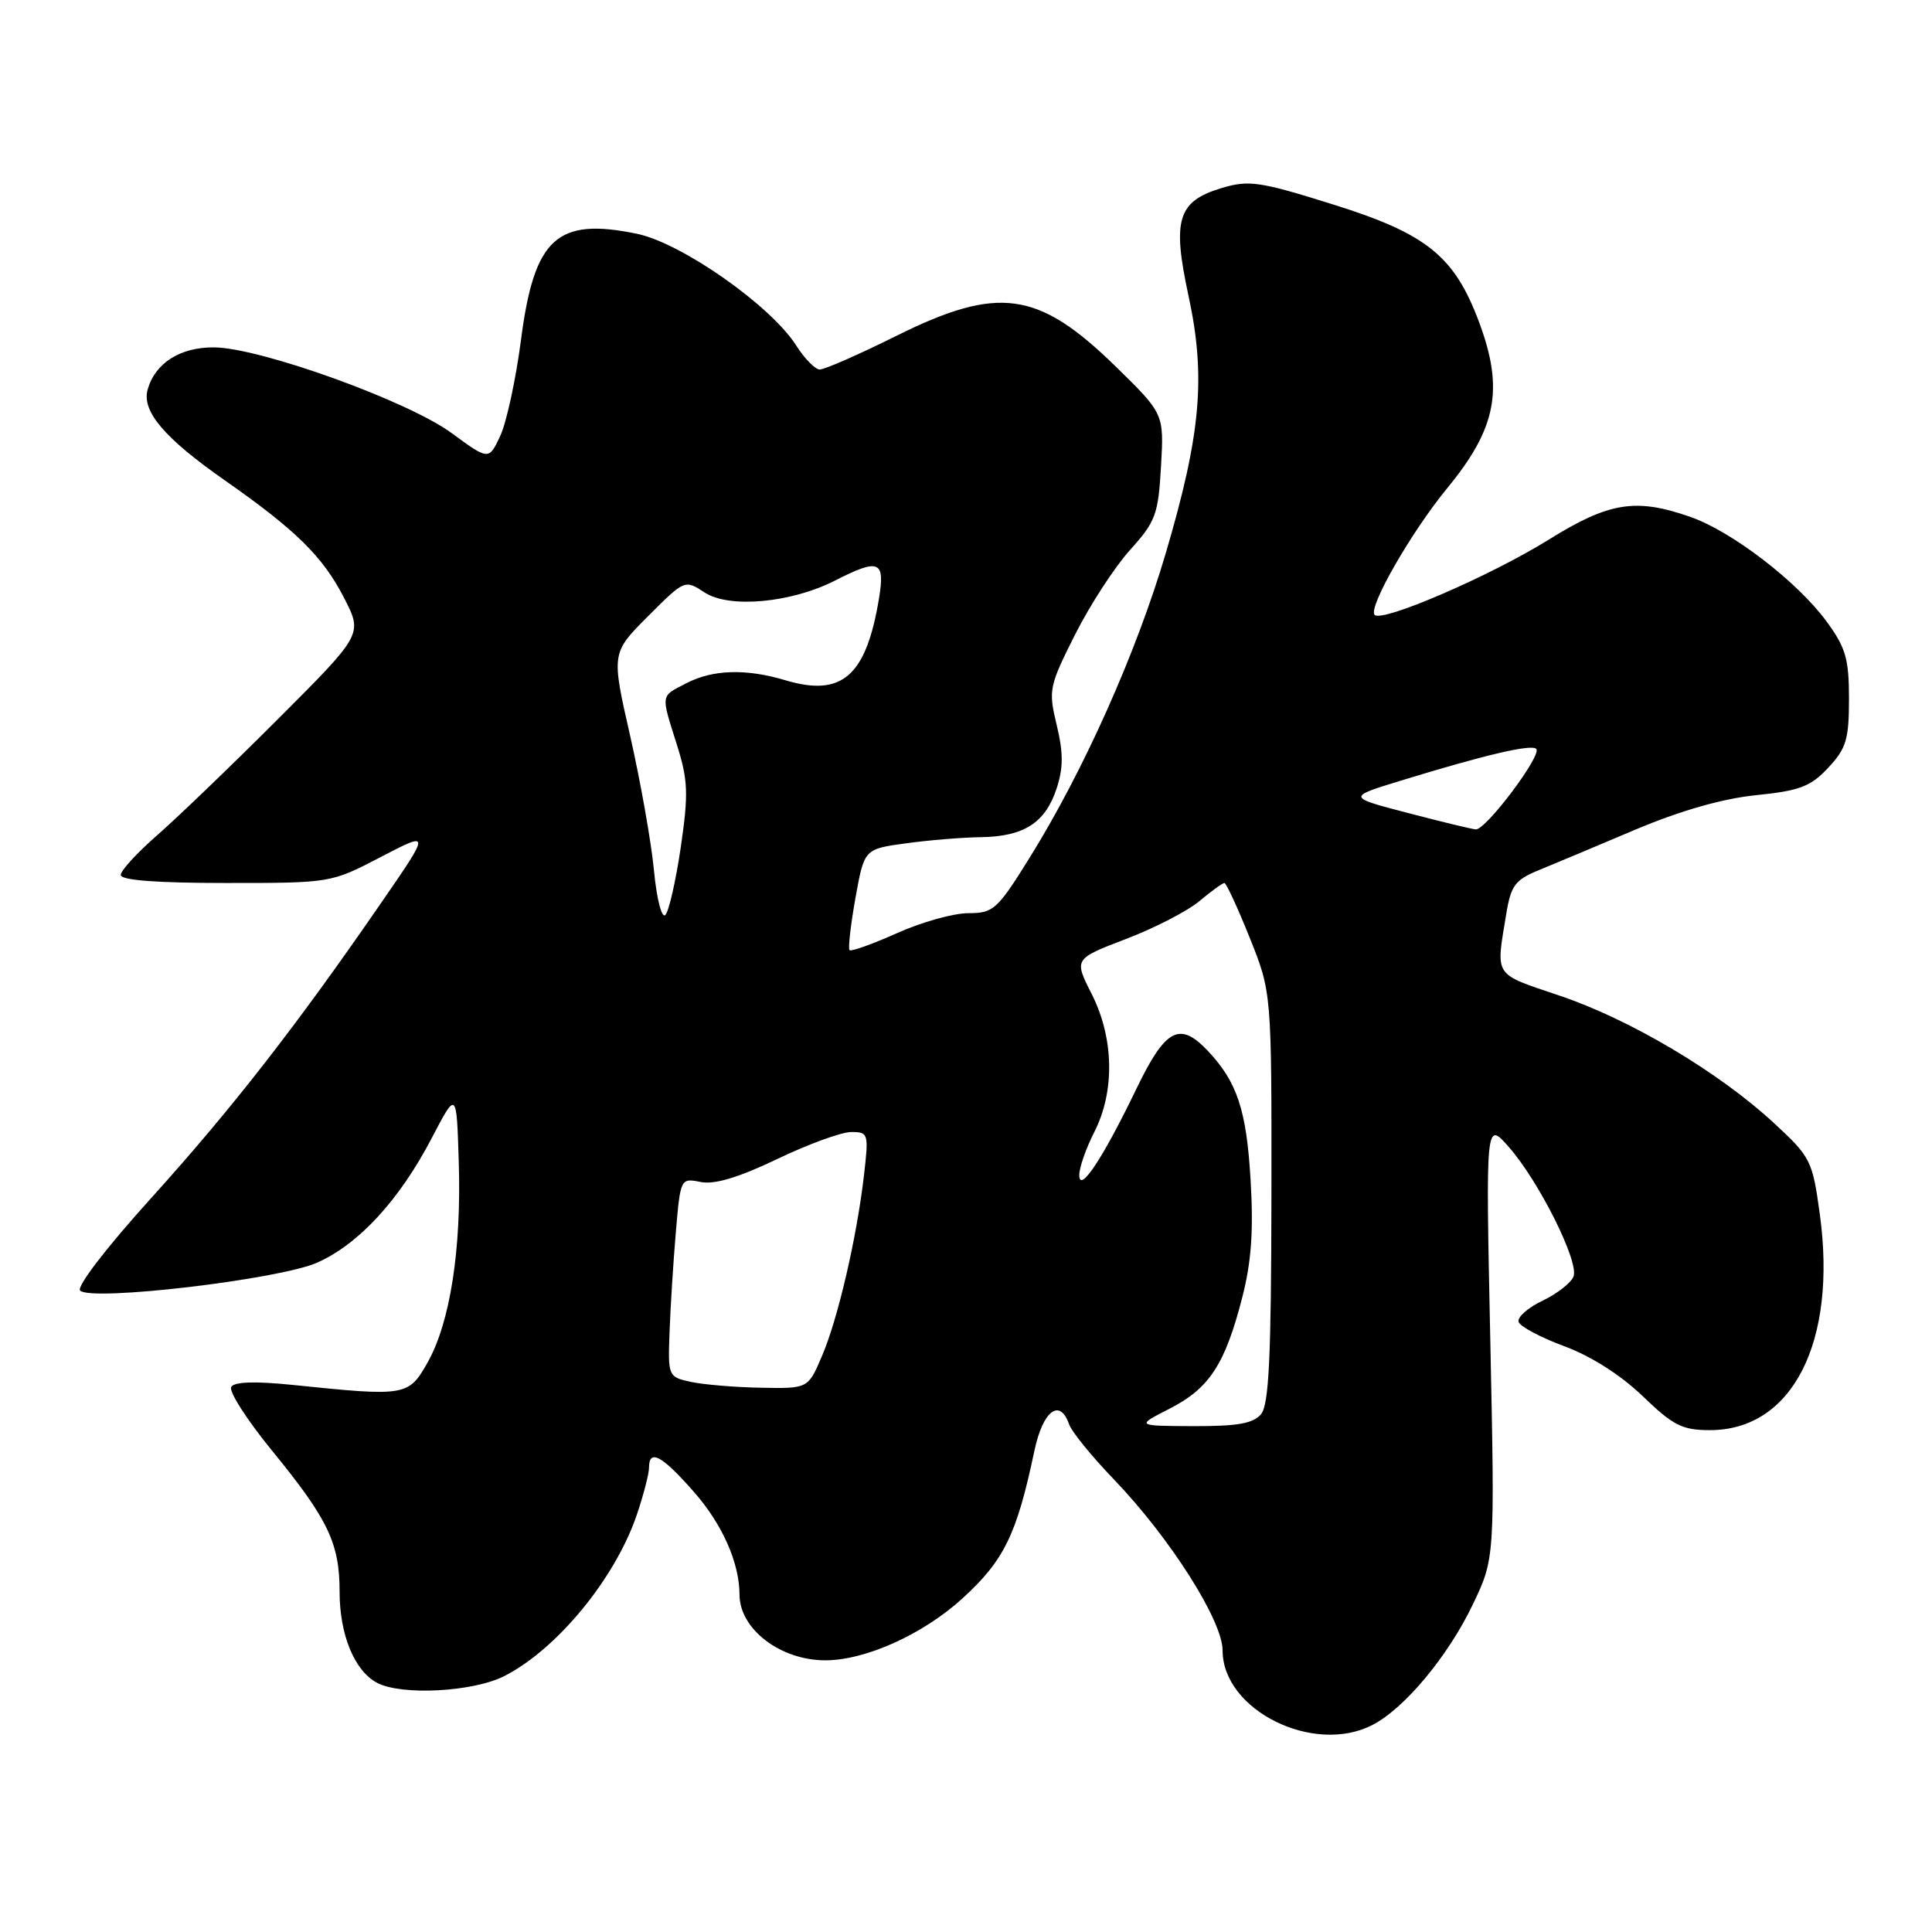 <?xml version="1.0" encoding="UTF-8" standalone="no"?>
<!DOCTYPE svg PUBLIC "-//W3C//DTD SVG 1.1//EN" "http://www.w3.org/Graphics/SVG/1.1/DTD/svg11.dtd" >
<svg xmlns="http://www.w3.org/2000/svg" xmlns:xlink="http://www.w3.org/1999/xlink" version="1.1" viewBox="0 0 256 256">
 <g >
 <path fill="currentColor"
d=" M 181.87 228.56 C 186.11 226.37 191.86 219.47 195.13 212.65 C 198.08 206.50 198.08 206.50 197.47 177.50 C 196.86 148.50 196.86 148.50 199.94 152.00 C 203.94 156.56 209.25 167.19 208.50 169.14 C 208.18 169.98 206.32 171.43 204.38 172.36 C 202.44 173.28 201.02 174.55 201.22 175.16 C 201.43 175.78 204.16 177.23 207.30 178.39 C 210.83 179.70 214.78 182.22 217.67 185.00 C 221.71 188.90 222.90 189.50 226.59 189.50 C 237.50 189.50 243.44 177.81 241.14 160.92 C 240.16 153.77 239.94 153.33 235.09 148.84 C 227.79 142.08 216.04 135.09 206.66 131.93 C 197.81 128.94 198.20 129.54 199.58 121.14 C 200.20 117.33 200.76 116.59 203.90 115.30 C 205.88 114.49 211.62 112.09 216.65 109.95 C 222.62 107.43 228.19 105.83 232.65 105.37 C 238.47 104.78 239.92 104.23 242.25 101.73 C 244.64 99.18 245.00 97.97 245.00 92.59 C 245.00 87.28 244.57 85.81 242.01 82.32 C 238.14 77.07 229.54 70.46 224.06 68.52 C 216.77 65.95 213.23 66.51 205.16 71.54 C 197.48 76.31 183.17 82.50 182.15 81.48 C 181.22 80.56 186.98 70.51 191.76 64.69 C 198.31 56.73 199.30 51.55 195.98 42.67 C 192.71 33.92 189.04 30.97 176.60 27.08 C 166.91 24.04 165.49 23.84 161.89 24.91 C 156.05 26.67 155.30 29.08 157.48 39.18 C 159.80 49.91 159.13 57.47 154.50 73.20 C 150.58 86.51 143.55 102.23 136.37 113.75 C 132.14 120.54 131.63 121.00 128.30 121.00 C 126.35 121.00 122.10 122.19 118.85 123.65 C 115.61 125.10 112.78 126.11 112.57 125.90 C 112.36 125.68 112.71 122.58 113.35 119.00 C 114.52 112.50 114.52 112.50 120.01 111.75 C 123.03 111.33 127.53 110.96 130.00 110.93 C 135.68 110.84 138.50 109.03 140.00 104.50 C 140.90 101.77 140.91 99.78 140.02 96.08 C 138.90 91.43 139.00 90.95 142.45 84.09 C 144.43 80.16 147.71 75.11 149.75 72.86 C 153.13 69.11 153.48 68.17 153.84 61.79 C 154.24 54.82 154.24 54.82 147.76 48.49 C 137.54 38.52 132.27 37.80 118.78 44.50 C 113.80 46.98 109.23 48.98 108.61 48.96 C 108.00 48.94 106.60 47.51 105.50 45.78 C 102.15 40.50 90.33 32.21 84.41 30.98 C 73.80 28.78 70.79 31.52 69.04 45.00 C 68.36 50.23 67.12 55.96 66.29 57.75 C 64.77 61.00 64.77 61.00 59.85 57.39 C 54.05 53.13 34.47 46.07 28.36 46.03 C 23.88 46.00 20.58 48.09 19.57 51.59 C 18.74 54.48 21.75 58.03 29.82 63.67 C 39.23 70.25 42.82 73.79 45.62 79.28 C 48.06 84.05 48.06 84.05 36.78 95.33 C 30.58 101.53 23.36 108.47 20.75 110.74 C 18.14 113.02 16.00 115.36 16.00 115.94 C 16.00 116.64 20.80 117.00 29.93 117.00 C 43.85 117.00 43.85 117.00 50.47 113.55 C 57.08 110.11 57.08 110.11 50.39 119.80 C 39.19 136.05 30.68 146.97 19.97 158.82 C 14.10 165.31 10.11 170.51 10.62 171.01 C 12.10 172.47 36.99 169.54 42.02 167.31 C 47.55 164.85 52.92 159.02 57.22 150.78 C 60.50 144.50 60.50 144.50 60.79 154.00 C 61.15 165.57 59.65 175.22 56.66 180.53 C 54.14 185.00 53.79 185.06 38.89 183.52 C 33.86 183.00 31.07 183.08 30.64 183.77 C 30.29 184.35 32.70 188.12 36.00 192.16 C 43.49 201.32 45.00 204.47 45.00 210.95 C 45.00 216.60 46.96 221.37 49.94 222.97 C 53.17 224.70 62.70 224.20 66.84 222.08 C 73.82 218.52 81.51 209.15 84.38 200.72 C 85.27 198.08 86.00 195.27 86.00 194.47 C 86.00 191.94 87.69 192.84 91.90 197.63 C 95.71 201.95 97.98 207.06 97.99 211.32 C 98.01 215.87 103.41 220.00 109.35 220.00 C 114.70 220.00 122.33 216.55 127.56 211.77 C 133.06 206.75 134.73 203.31 137.06 192.25 C 138.19 186.90 140.44 185.20 141.67 188.75 C 142.00 189.71 144.66 192.97 147.57 196.00 C 155.00 203.73 162.00 214.73 162.00 218.69 C 162.00 226.61 174.07 232.60 181.87 228.56 Z  M 154.99 186.65 C 160.25 183.96 162.32 180.79 164.59 171.97 C 165.82 167.21 166.11 163.09 165.71 156.37 C 165.17 147.10 163.93 143.37 160.05 139.25 C 156.31 135.29 154.44 136.28 150.59 144.25 C 146.16 153.45 143.02 158.20 143.01 155.71 C 143.00 154.73 143.90 152.16 145.00 150.00 C 147.75 144.61 147.61 137.55 144.65 131.70 C 142.30 127.06 142.30 127.06 149.20 124.42 C 153.00 122.97 157.38 120.71 158.94 119.39 C 160.51 118.08 161.99 117.00 162.24 117.00 C 162.48 117.00 163.99 120.26 165.59 124.25 C 168.50 131.50 168.50 131.50 168.47 158.63 C 168.44 179.82 168.14 186.12 167.10 187.38 C 166.07 188.62 163.96 188.99 158.13 188.97 C 150.50 188.94 150.50 188.94 154.99 186.65 Z  M 91.50 183.10 C 88.54 182.45 88.50 182.35 88.72 176.47 C 88.84 173.19 89.21 167.26 89.55 163.29 C 90.16 156.12 90.18 156.09 92.84 156.62 C 94.68 156.99 97.86 156.03 102.98 153.58 C 107.09 151.61 111.50 150.00 112.79 150.00 C 115.07 150.00 115.12 150.19 114.48 155.75 C 113.51 164.08 111.02 174.79 108.90 179.72 C 107.07 184.00 107.07 184.00 100.79 183.88 C 97.33 183.82 93.15 183.46 91.50 183.10 Z  M 86.65 115.30 C 86.29 111.56 84.87 103.56 83.50 97.51 C 81.00 86.53 81.00 86.53 85.87 81.65 C 90.73 76.79 90.74 76.79 93.37 78.51 C 96.62 80.64 104.83 79.89 110.62 76.94 C 116.48 73.95 117.29 74.28 116.48 79.25 C 114.77 89.61 111.59 92.39 104.04 90.13 C 98.87 88.58 94.45 88.71 90.95 90.53 C 87.48 92.32 87.55 91.89 89.70 98.71 C 91.17 103.39 91.24 105.15 90.21 112.24 C 89.55 116.72 88.63 120.77 88.16 121.24 C 87.68 121.72 87.01 119.11 86.65 115.30 Z  M 186.50 107.71 C 178.50 105.62 178.50 105.62 185.65 103.43 C 196.82 100.00 202.91 98.58 203.56 99.23 C 204.37 100.04 196.85 110.03 195.54 109.90 C 194.97 109.85 190.90 108.86 186.50 107.71 Z "/>
</g>
</svg>